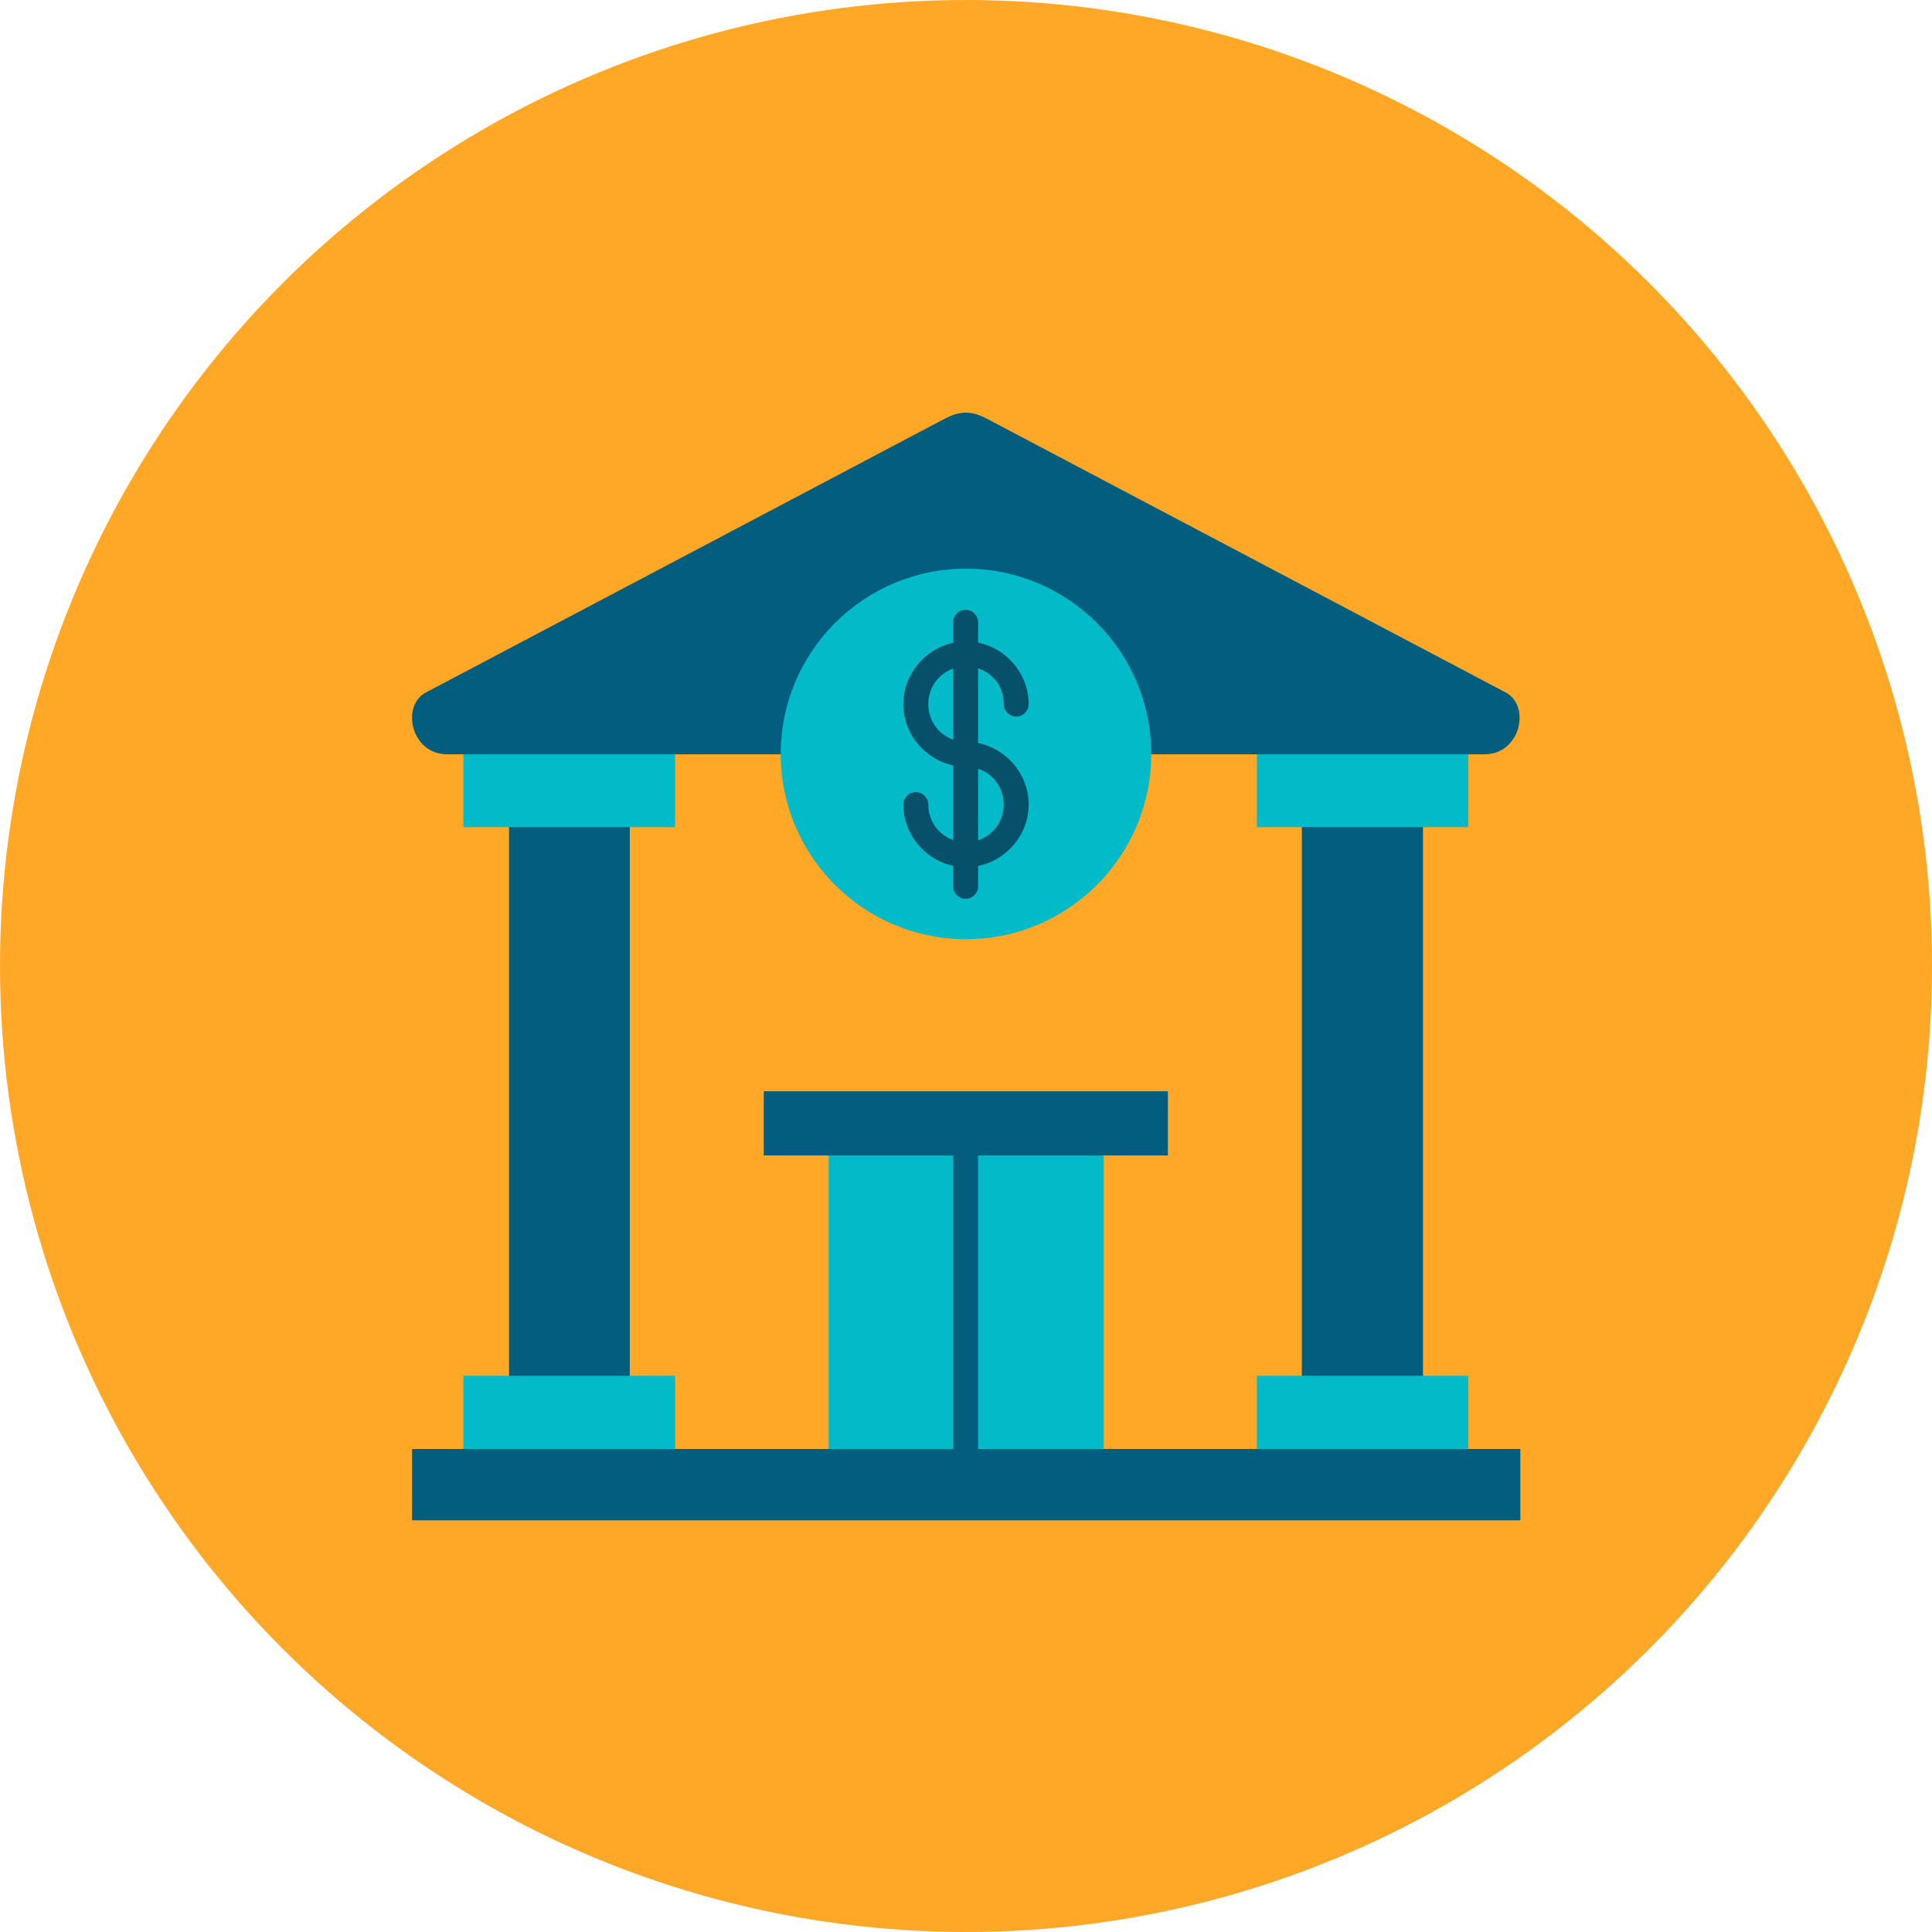 <svg id="Layer_1" enable-background="new 0 0 512 512" height="512" viewBox="0 0 512 512" width="512" xmlns="http://www.w3.org/2000/svg"><circle cx="256" cy="256" fill="#ffa726" r="256"/><g id="Layer_x0020_1"><g id="_212197520"><g clip-rule="evenodd" fill-rule="evenodd"><path id="_212198624" d="m166.9 367v-150.1h-32v150.1z" fill="#035d7c"/><path id="_212198672" d="m377.1 367v-150.1h-32.1v150.1z" fill="#035d7c"/><path id="_212198336" d="m377.1 364.6h-32.1-11.9v21.9h56v-21.9z" fill="#03bbc8"/><path id="_212198264" d="m178.9 386.5v-21.9h-12-32-12.1v21.9z" fill="#03bbc8"/><path id="_212198456" d="m178.9 219.2v-21.8h-56.1v21.8h12.1 32z" fill="#03bbc8"/><path id="_212198120" d="m389.1 219.2v-21.8h-56v21.8h11.9 32.1z" fill="#03bbc8"/><path id="_212198384" d="m333.1 199.9h56 4.3c9.6 0 12.3-12.9 5.6-16.4l-137.4-72.5c-4.2-2.2-7.1-2.2-11.3 0l-137.4 72.5c-6.7 3.5-4 16.4 5.6 16.4h4.3 56z" fill="#035d7c"/><path id="_212197448" d="m292.5 386.5v-83.5h-36.5-36.4v83.5h36.4z" fill="#03bbc8"/><path id="_212197712" d="m256 248.9c27.1 0 49.1-22 49.1-49.1s-22-49.1-49.1-49.1-49.1 22-49.1 49.1 22 49.1 49.1 49.1z" fill="#03bbc8"/></g><path id="_212197424" d="m259.2 306.2c0-1.8-1.5-3.3-3.3-3.3s-3.3 1.5-3.3 3.3v80.3c0 1.8 1.5 3.3 3.3 3.3s3.3-1.5 3.3-3.3z" fill="#035d7c"/><path id="_212197544" clip-rule="evenodd" d="m219.6 384h-40.7-56.1-13.6v18.9h293.7v-18.9h-13.8-56-40.6-36.5z" fill="#035d7c" fill-rule="evenodd"/><path id="_212198024" d="m266 186.6c0 1.8 1.5 3.3 3.3 3.3s3.3-1.5 3.3-3.3c0-4.6-1.9-8.7-4.9-11.7s-7.1-4.9-11.7-4.9-8.7 1.9-11.7 4.9-4.9 7.1-4.9 11.7 1.9 8.7 4.9 11.7 7.1 4.9 11.7 4.9c2.8 0 5.3 1.1 7.1 2.9s2.9 4.3 2.9 7.1-1.1 5.3-2.9 7.1-4.3 2.9-7.1 2.9-5.3-1.1-7.1-2.9-2.9-4.3-2.9-7.1c0-1.8-1.5-3.3-3.3-3.3s-3.3 1.5-3.3 3.3c0 4.6 1.9 8.7 4.9 11.7s7.1 4.9 11.7 4.9 8.7-1.9 11.7-4.9 4.9-7.1 4.9-11.7-1.9-8.7-4.9-11.7-7.1-4.9-11.7-4.9c-2.8 0-5.3-1.1-7.1-2.9s-2.9-4.3-2.9-7.1 1.1-5.3 2.9-7.1 4.3-2.9 7.1-2.9 5.3 1.1 7.1 2.9c1.9 1.7 2.9 4.3 2.9 7.1z" fill="#075069"/><path id="_212197616" d="m259.2 164.9c0-1.8-1.5-3.3-3.3-3.3s-3.3 1.5-3.3 3.3v70c0 1.8 1.5 3.3 3.3 3.3s3.3-1.5 3.3-3.3z" fill="#075069"/><path id="_212197976" clip-rule="evenodd" d="m309.5 306.2v-17h-107.1v17h17.2 36.4 36.5z" fill="#035d7c" fill-rule="evenodd"/></g></g></svg>